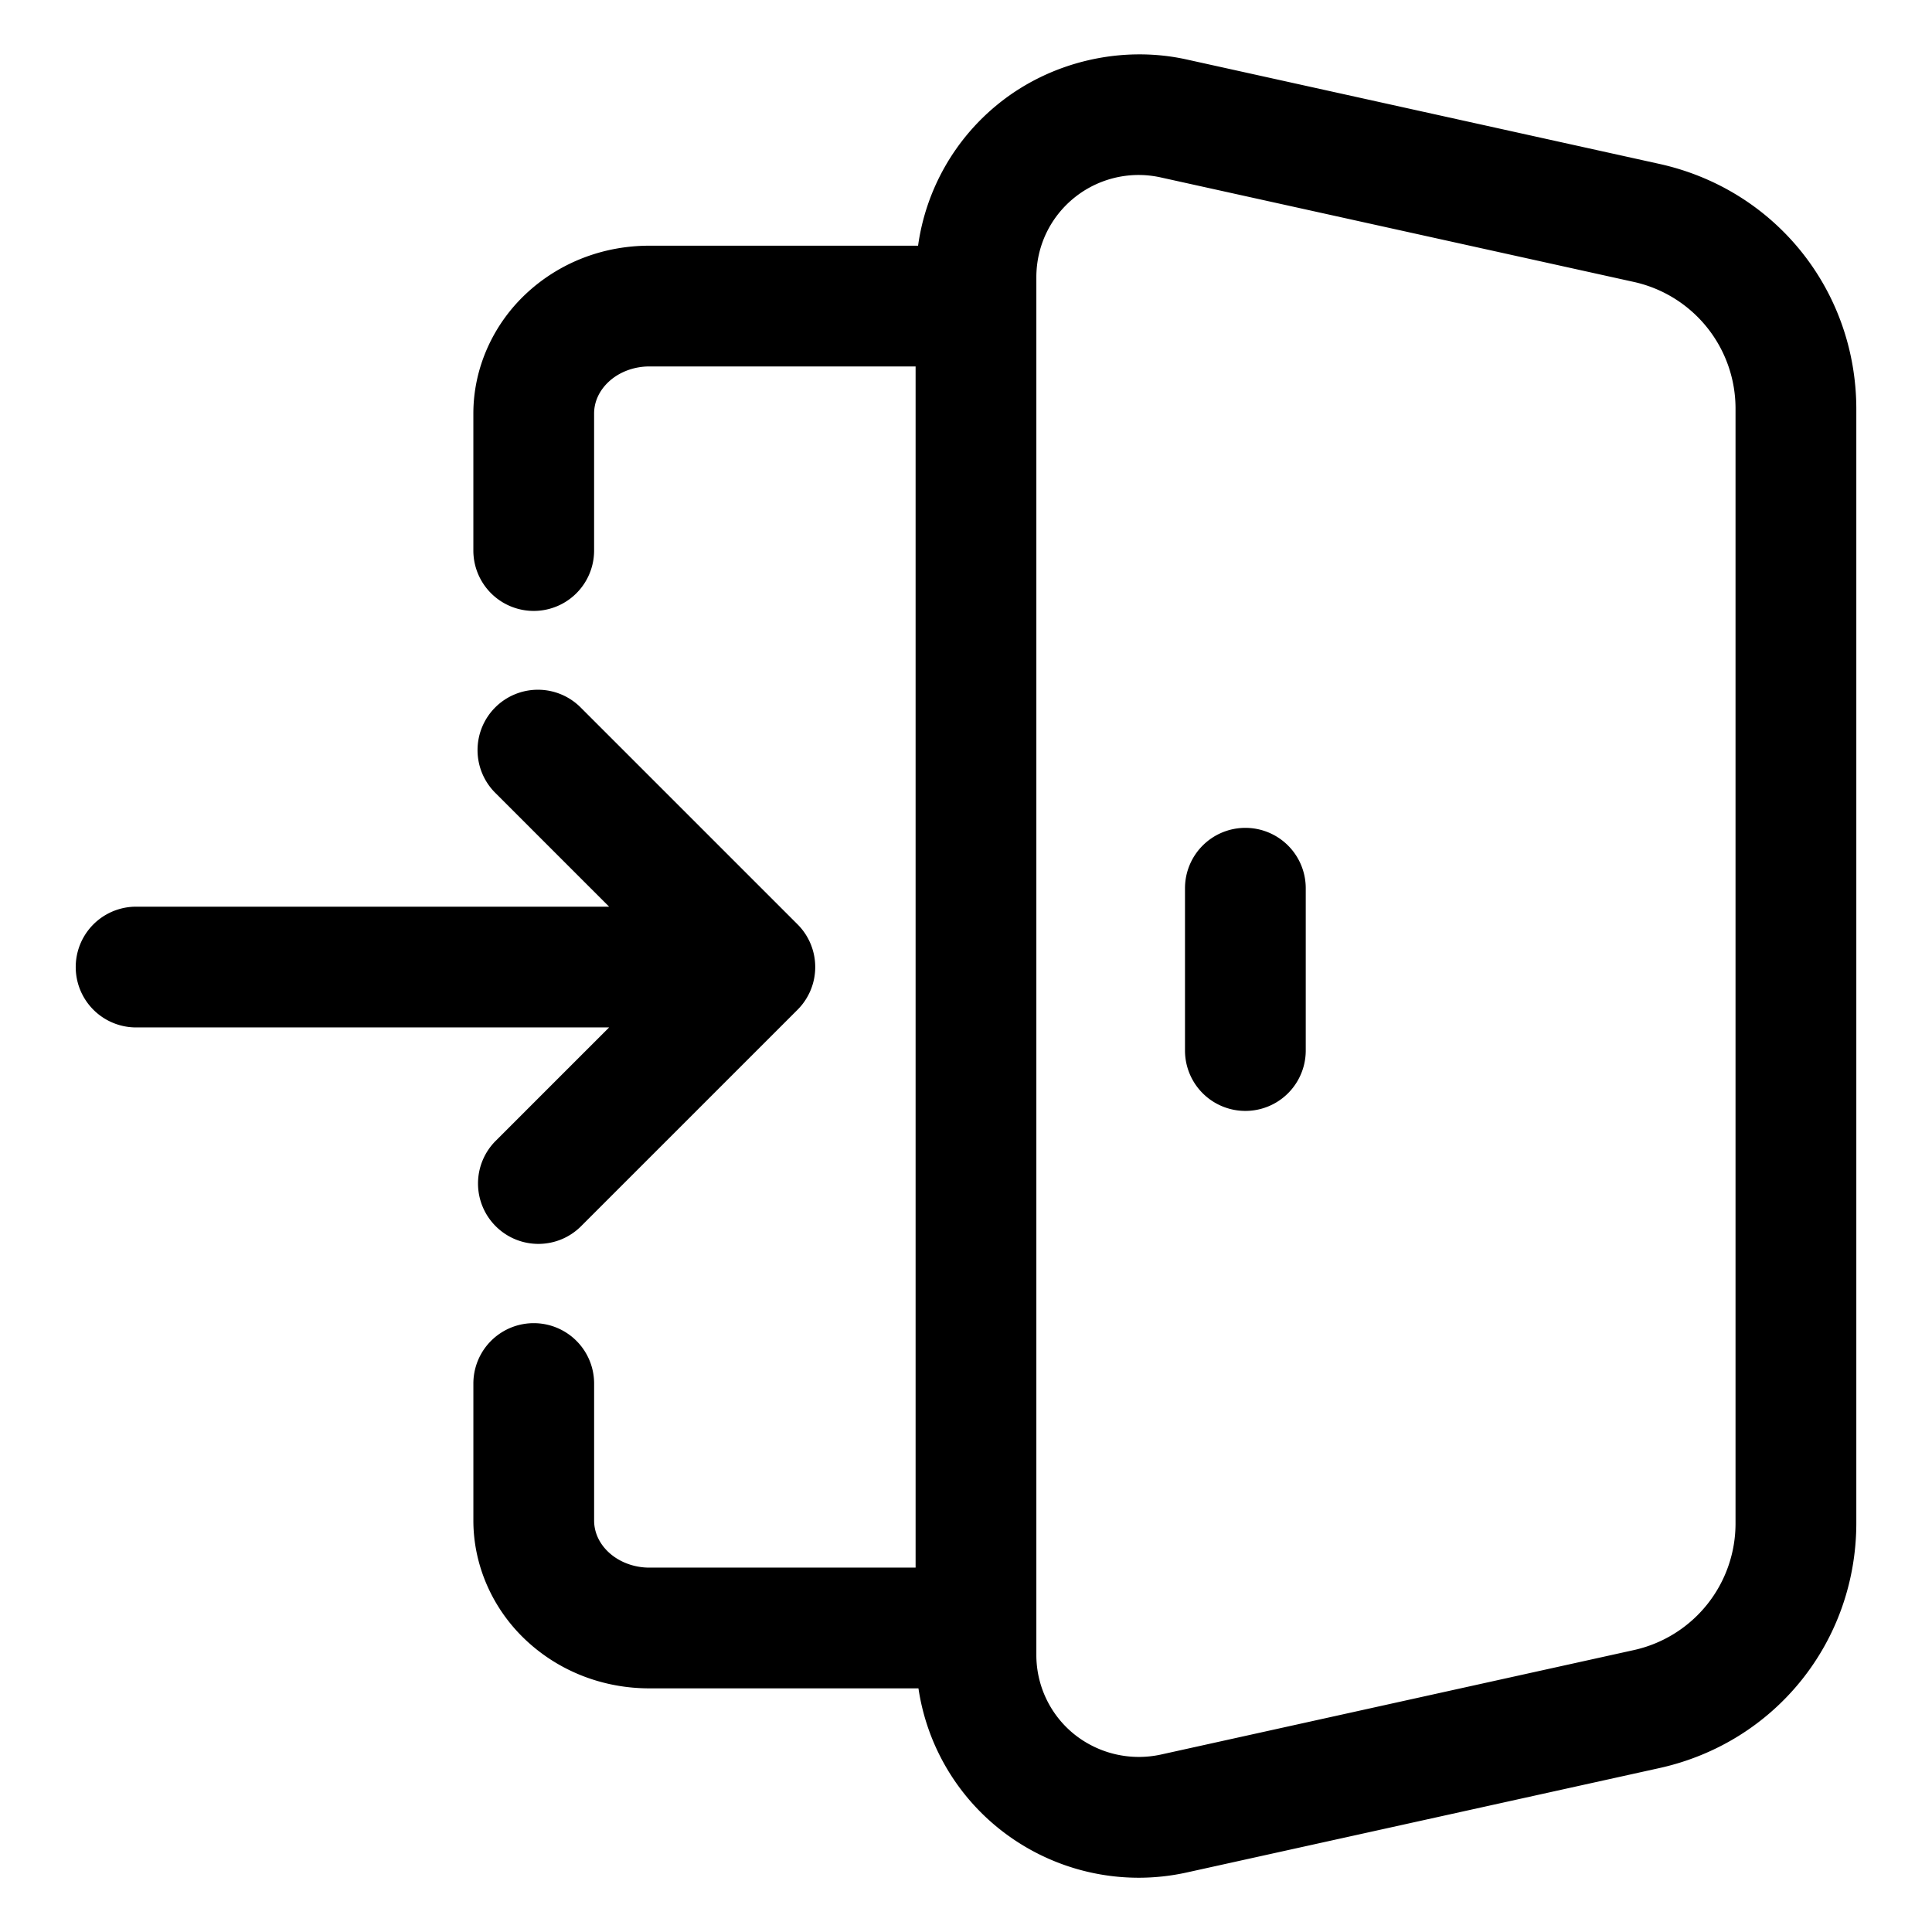 <svg xmlns="http://www.w3.org/2000/svg" version="1.1" xmlns:xlink="http://www.w3.org/1999/xlink" width="512" height="512" x="0" y="0" viewBox="0 0 128 128"
     style="enable-background:new 0 0 512 512" xml:space="preserve" class=""><g><path d="M109.932 10.858 78.62 3.941c-4.319-.955-8.989.139-12.437 2.907a14.678 14.678 0 0 0-5.358 9.43H43.02c-3.061 0-5.951 1.121-8.138 3.155-2.237 2.079-3.521 4.981-3.521 7.962v9.08a4 4 0 0 0 8 0v-9.08c0-.776.343-1.522.968-2.103.692-.645 1.674-1.014 2.69-1.014h17.642v79.581H43.02c-1.018 0-1.999-.37-2.693-1.015-.622-.578-.965-1.324-.965-2.102v-9.079a4 4 0 0 0-8 0v9.079c0 2.982 1.283 5.885 3.521 7.962 2.188 2.034 5.078 3.154 8.138 3.154H60.85a14.676 14.676 0 0 0 5.335 9.292 14.812 14.812 0 0 0 9.249 3.255c1.07 0 2.143-.117 3.188-.348l31.311-6.916c7.686-1.698 13.053-8.38 13.053-16.25V27.108c-.003-7.871-5.37-14.553-13.054-16.25zm5.051 90.035a8.588 8.588 0 0 1-6.777 8.438l-31.312 6.917a6.85 6.85 0 0 1-5.701-1.332 6.745 6.745 0 0 1-2.532-5.282V18.367c0-2.064.923-3.989 2.532-5.282a6.796 6.796 0 0 1 4.24-1.492c.49 0 .982.054 1.461.16l31.312 6.917a8.588 8.588 0 0 1 6.777 8.438z" fill="#000000" opacity="1" data-original="#000000" class=""></path><path
        d="M82.509 54.848a4 4 0 0 0-4 4v10.753a4 4 0 0 0 8 0V58.848a4 4 0 0 0-4-4zM32.842 75.583a3.997 3.997 0 0 0 0 5.656c.78.781 1.805 1.172 2.828 1.172s2.047-.391 2.828-1.172L52.84 66.898a4.001 4.001 0 0 0 0-5.657L38.498 46.9a4 4 0 1 0-5.656 5.657l7.513 7.513H9.017a4 4 0 0 0 0 8h31.338z"
        fill="currentColor"></path></g></svg>